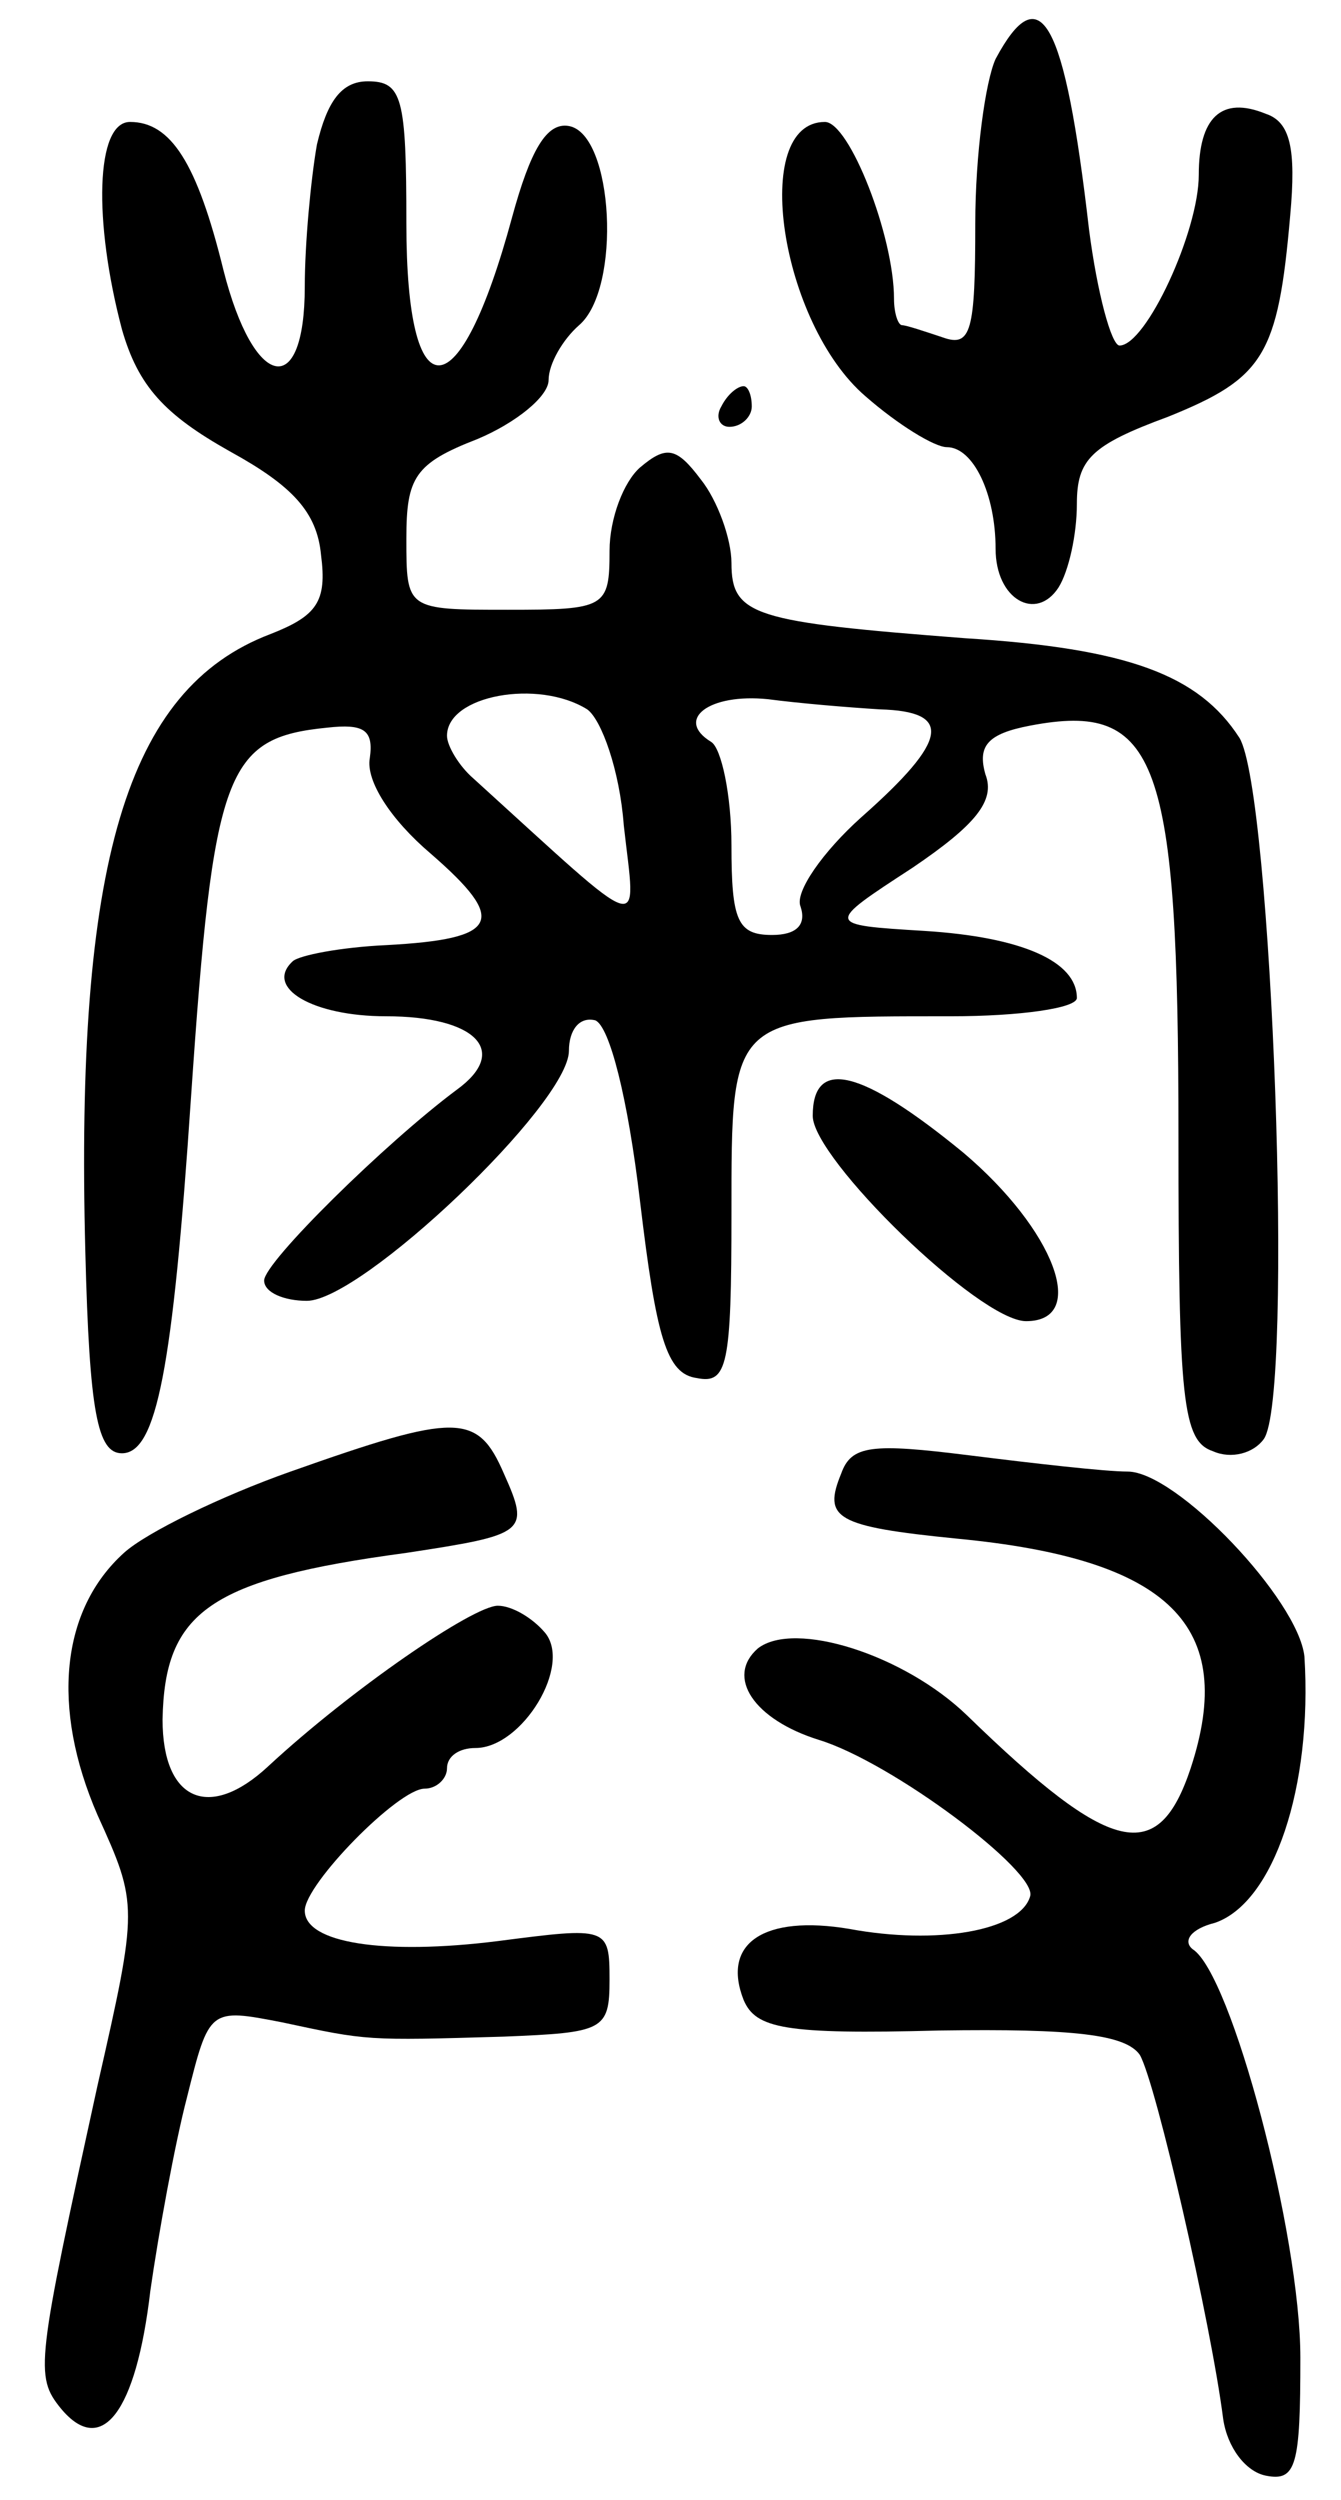 <svg version="1.0" xmlns="http://www.w3.org/2000/svg"
 width="66pt" height="123pt" viewBox="0 0 66 123"
 preserveAspectRatio="xMidYMid meet">
<g transform="translate(0,123) scale(0.1,-0.1)"
fill="#000000" stroke="none">
<path d="M490 1201 c-5 -11 -10 -47 -10 -81 0 -53 -2 -61 -16 -56 -9 3 -18 6
-20 6 -2 0 -4 6 -4 13 0 31 -22 87 -34 87 -37 0 -22 -99 20 -135 16 -14 34
-25 40 -25 13 0 24 -23 24 -50 0 -25 20 -36 31 -19 5 8 9 26 9 41 0 22 7 29
45 43 47 19 54 30 60 99 3 33 0 46 -12 50 -22 9 -33 -2 -33 -30 0 -28 -26 -84
-39 -84 -4 0 -11 26 -15 57 -12 104 -24 125 -46 84z"/>
<path d="M156 1159 c-3 -17 -6 -49 -6 -70 0 -56 -25 -51 -40 8 -13 53 -26 73
-46 73 -17 0 -18 -49 -4 -102 8 -28 21 -42 53 -60 31 -17 43 -30 45 -51 3 -23
-2 -30 -25 -39 -71 -27 -96 -113 -91 -304 2 -79 6 -99 18 -99 17 0 25 41 34
175 11 161 17 177 67 182 18 2 23 -1 21 -15 -2 -11 10 -30 30 -47 38 -33 34
-42 -22 -45 -22 -1 -43 -5 -46 -8 -14 -13 10 -27 46 -27 44 0 61 -17 35 -36
-35 -26 -95 -85 -95 -94 0 -6 10 -10 21 -10 27 0 129 97 129 123 0 10 5 17 13
15 7 -3 16 -38 22 -89 8 -67 13 -85 28 -87 15 -3 17 6 17 81 0 98 -1 97 108
97 34 0 62 4 62 9 0 18 -27 30 -75 33 -49 3 -49 3 -6 31 31 21 41 33 36 46 -4
14 1 20 22 24 63 12 73 -16 73 -202 0 -130 2 -150 17 -155 9 -4 20 -1 25 6 15
21 4 319 -12 345 -20 31 -55 44 -135 49 -104 8 -115 11 -115 37 0 12 -7 31
-15 41 -12 16 -17 17 -30 6 -8 -7 -15 -25 -15 -41 0 -28 -2 -29 -50 -29 -50 0
-50 0 -50 35 0 30 4 37 35 49 19 8 35 21 35 29 0 8 7 20 15 27 21 18 17 94 -5
98 -11 2 -19 -12 -28 -45 -26 -96 -52 -97 -52 -3 0 62 -2 70 -19 70 -13 0 -20
-10 -25 -31z m133 -278 c7 -5 16 -30 18 -57 6 -54 13 -56 -74 23 -7 6 -13 16
-13 21 0 20 45 28 69 13z m144 0 c36 -1 34 -15 -9 -53 -19 -17 -33 -37 -30
-44 3 -9 -2 -14 -14 -14 -17 0 -20 7 -20 44 0 25 -5 48 -10 51 -18 11 -1 24
28 21 15 -2 39 -4 55 -5z"/>
<path d="M355 1030 c-3 -5 -1 -10 4 -10 6 0 11 5 11 10 0 6 -2 10 -4 10 -3 0
-8 -4 -11 -10z"/>
<path d="M400 681 c0 -21 82 -101 105 -101 31 0 14 45 -31 83 -50 41 -74 47
-74 18z"/>
<path d="M143 506 c-34 -12 -71 -30 -82 -40 -31 -28 -36 -76 -13 -129 20 -44
20 -45 0 -133 -30 -137 -31 -143 -18 -159 20 -24 37 -2 44 58 4 28 12 72 18
95 11 44 11 44 47 37 42 -9 41 -9 109 -7 49 2 52 3 52 28 0 26 -1 26 -55 19
-56 -7 -95 -1 -95 15 0 13 46 60 59 60 6 0 11 5 11 10 0 6 6 10 14 10 23 0 48
41 34 57 -6 7 -16 13 -23 13 -12 0 -72 -41 -113 -79 -29 -27 -52 -17 -52 23 1
53 23 69 120 82 59 9 61 10 48 39 -13 30 -23 30 -105 1z"/>
<path d="M414 505 c-9 -22 -3 -26 57 -32 105 -10 138 -43 115 -113 -16 -48
-39 -43 -110 26 -31 30 -85 47 -103 33 -16 -14 -2 -35 30 -45 36 -11 108 -65
104 -77 -5 -17 -46 -24 -89 -16 -42 7 -63 -7 -52 -35 6 -14 20 -17 96 -15 67
1 92 -2 99 -12 8 -14 35 -132 41 -179 2 -14 11 -26 21 -28 15 -3 17 5 17 58 0
61 -34 189 -53 201 -5 4 -1 10 11 13 29 10 48 67 44 131 -3 28 -63 91 -87 91
-11 0 -46 4 -78 8 -48 6 -58 5 -63 -9z"/>
</g>
</svg>
